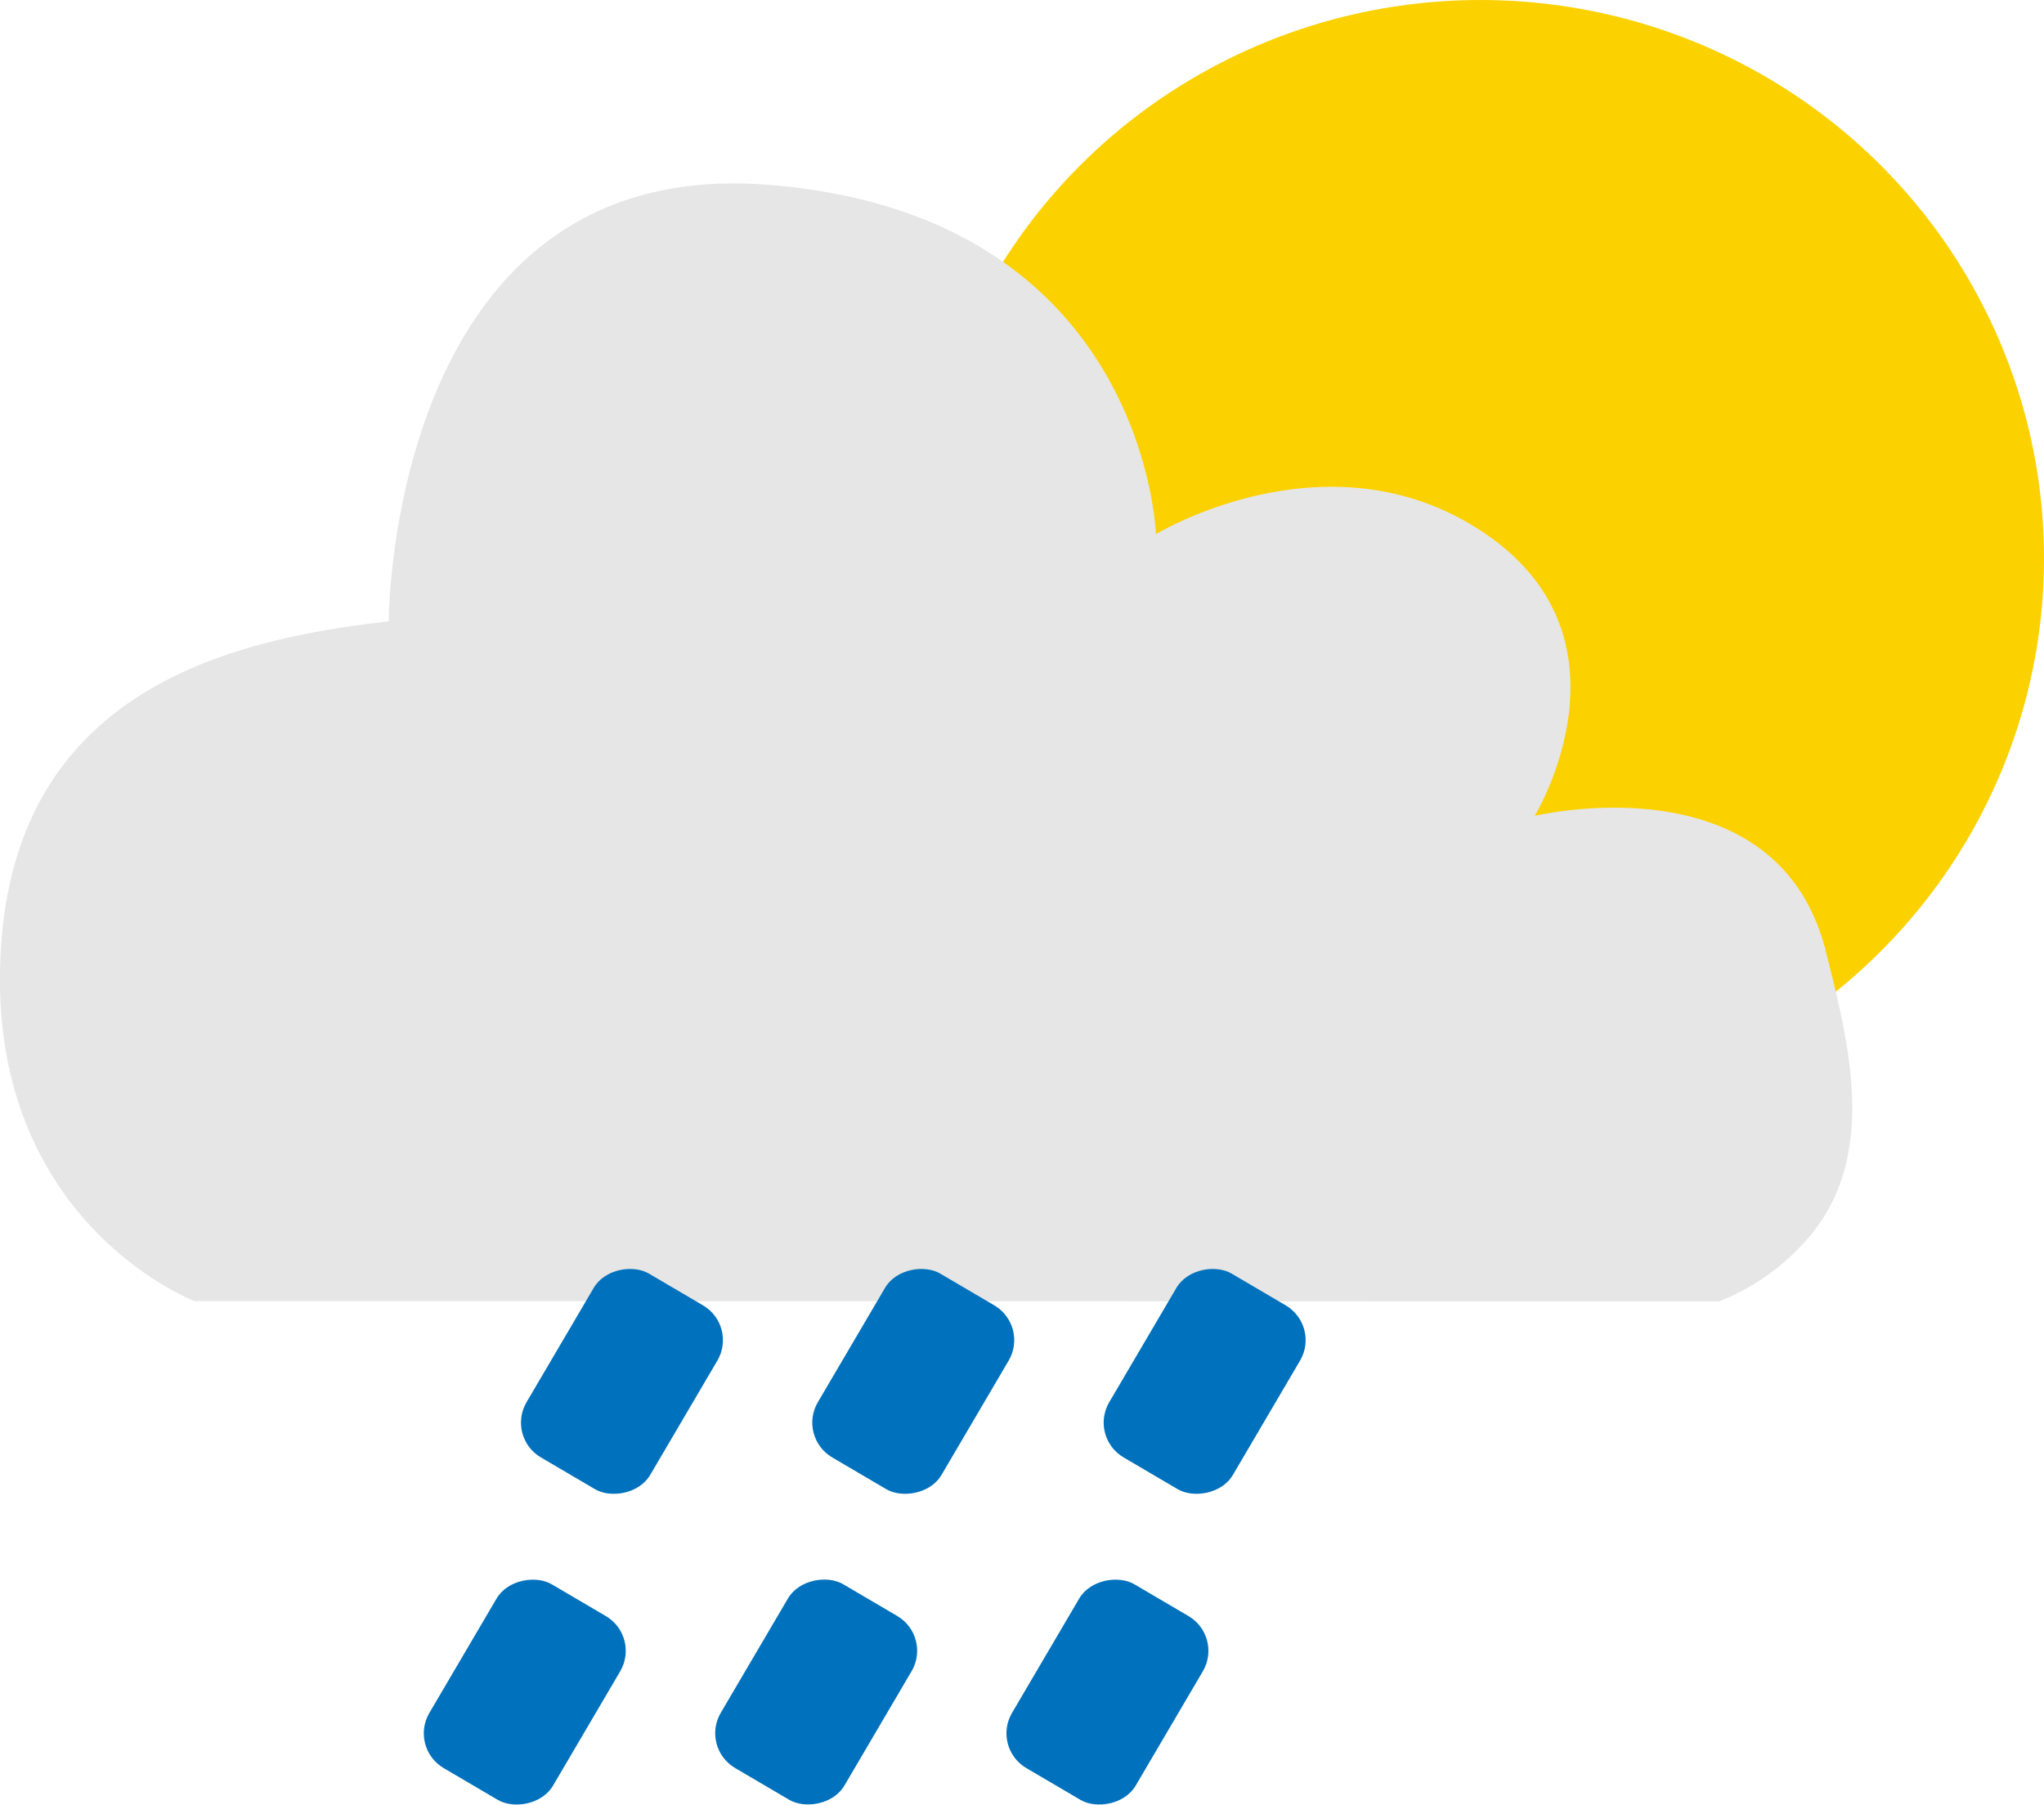 <svg id="Warstwa_1" data-name="Warstwa 1" xmlns="http://www.w3.org/2000/svg" viewBox="0 0 220 194.34"><defs><style>.cls-1{fill:#fcd100;}.cls-2{fill:#e6e6e6;}.cls-3{fill:#0071bc;}</style></defs><title>10d</title><ellipse class="cls-1" cx="159.35" cy="60.1" rx="60.65" ry="60.1"/><path class="cls-2" d="M407.59,288.86H374.15s-21.95-8.36-20.91-36.59,23-34.49,41.81-36.58c0,0,0-50.17,40.76-47s41.81,37.62,41.81,37.62,18.82-11.49,35.54,0,5.23,30.32,5.23,30.32,26.13-6.28,31.35,14.63c2.44,9.73,5.49,21.41-1.37,30.16a24.49,24.49,0,0,1-10.12,7.47Z" transform="translate(-353.21 -148.8)"/><rect class="cls-3" x="429.57" y="323.21" width="22.95" height="15.44" rx="4.34" transform="translate(-420.88 394.82) rotate(-59.57)"/><rect class="cls-3" x="440.02" y="289.77" width="22.95" height="15.44" rx="4.34" transform="translate(-386.89 387.33) rotate(-59.57)"/><rect class="cls-3" x="398.21" y="323.21" width="22.95" height="15.44" rx="4.34" transform="translate(-436.36 367.79) rotate(-59.57)"/><rect class="cls-3" x="408.66" y="289.77" width="22.95" height="15.44" rx="4.34" transform="translate(-402.36 360.29) rotate(-59.57)"/><rect class="cls-3" x="460.92" y="323.21" width="22.95" height="15.44" rx="4.34" transform="translate(-405.41 421.86) rotate(-59.57)"/><rect class="cls-3" x="471.38" y="289.77" width="22.95" height="15.44" rx="4.34" transform="translate(-371.41 414.37) rotate(-59.57)"/></svg>